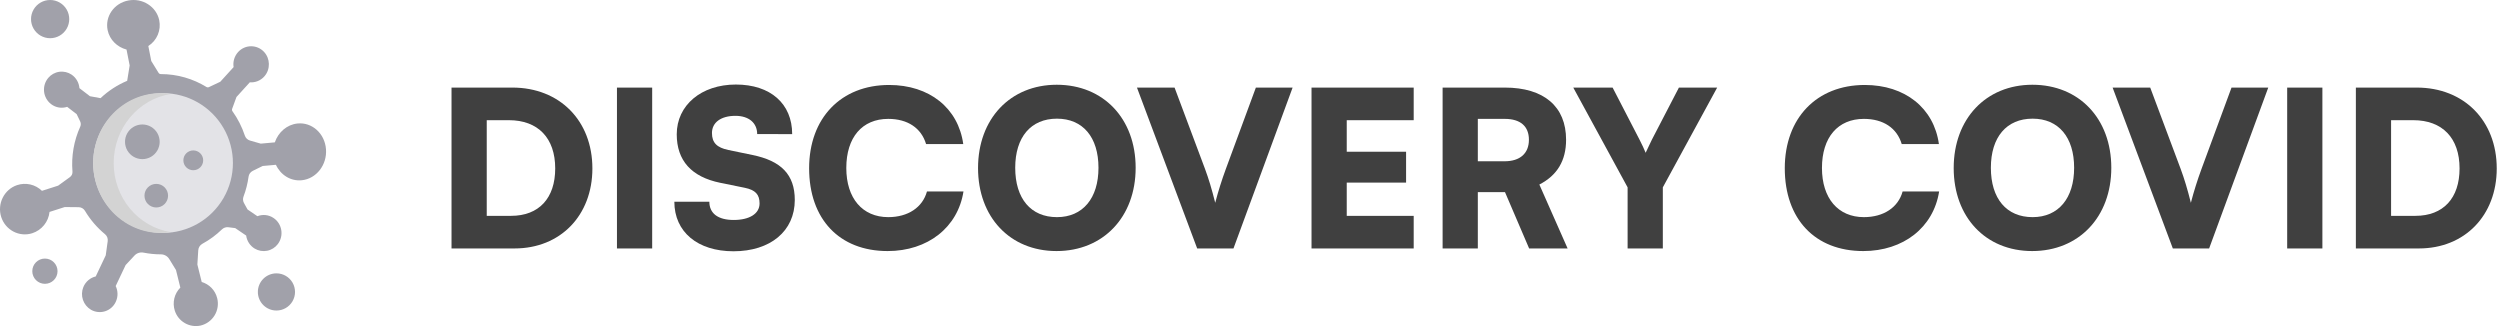 <svg xmlns="http://www.w3.org/2000/svg" xmlns:xlink="http://www.w3.org/1999/xlink" viewBox="0 0 161 21">
  <defs>
    <path id="a" d="M3.92 0c3.038 0 5.152 2.128 5.152 5.208 0 3.024-2.058 5.152-5.012 5.152H0V0Zm-.224 2.1H2.268v6.16h1.568c1.792 0 2.842-1.134 2.842-3.052 0-1.96-1.106-3.108-2.982-3.108Z"/>
    <path id="b" d="M2.268 0v10.36H0V0h2.268Z"/>
    <path id="c" d="M5.152 0c2.59 0 4.452 1.484 4.774 3.808H7.532c-.308-1.036-1.19-1.624-2.436-1.624-1.68 0-2.702 1.19-2.702 3.164 0 1.946 1.036 3.164 2.702 3.164 1.274 0 2.212-.63 2.492-1.652H9.94c-.364 2.31-2.296 3.836-4.886 3.836C1.946 10.696 0 8.638 0 5.362 0 2.128 2.058 0 5.152 0Z"/>
    <path id="d" d="M5.068 0c3.01 0 5.082 2.184 5.082 5.348 0 3.164-2.086 5.362-5.096 5.362C2.058 10.71 0 8.526 0 5.362 0 2.198 2.072 0 5.068 0Zm.014 2.184c-1.68 0-2.688 1.19-2.688 3.164 0 1.988 1.008 3.178 2.688 3.178 1.666 0 2.674-1.218 2.674-3.178 0-1.974-1.008-3.164-2.674-3.164Z"/>
    <path id="e" d="m2.422 0 1.96 5.236c.238.644.434 1.288.658 2.184a23.52 23.52 0 0 1 .686-2.184L7.658 0h2.366L6.216 10.36H3.878L0 0h2.422Z"/>
    <path id="q" fill="#404040" d="M0 0h9.072v10.36H0V0z"/>
    <path id="s" fill="#404040" d="M0 0h2.268v10.36H0V0z"/>
    <path id="v" fill="#404040" d="M0 0h9.94v10.696H0V0z"/>
    <path id="x" fill="#404040" d="M0 0h10.15v10.71H0V0z"/>
    <path id="z" fill="#404040" d="M0 0h10.024v10.36H0V0z"/>
  </defs>
  <defs>
    <clipPath id="f">
      <path d="M1920 0v1080H0V0h1920Z"/>
    </clipPath>
    <clipPath id="g">
      <path d="M10.255 1.304a1.593 1.593 0 0 1-.703 1.66l.19.965.47.762c.03.05.085.08.142.08 1.076 0 2.082.303 2.942.831a.163.163 0 0 0 .155.01l.735-.347.858-.944a1.174 1.174 0 0 1 .29-.969 1.131 1.131 0 0 1 1.668-.012c.404.43.42 1.115.036 1.564-.248.29-.603.424-.951.398l-.858.944-.279.762a.171.171 0 0 0 .022.158c.338.473.608.999.795 1.564a.491.491 0 0 0 .328.32l.698.2.906-.082c.223-.652.778-1.145 1.46-1.215.937-.096 1.759.645 1.835 1.655.077 1.009-.621 1.905-1.559 2-.717.074-1.367-.344-1.666-.995l-.851.076-.642.315a.493.493 0 0 0-.269.379 5.84 5.84 0 0 1-.323 1.272.498.498 0 0 0 .027.418l.23.416.635.434c.336-.13.726-.1 1.047.12.545.371.675 1.136.27 1.674a1.136 1.136 0 0 1-1.49.293 1.162 1.162 0 0 1-.55-.84l-.705-.48-.443-.056a.506.506 0 0 0-.416.142 5.747 5.747 0 0 1-1.257.924.514.514 0 0 0-.265.422l-.056.915.28 1.126c.474.135.867.518.996 1.039a1.447 1.447 0 0 1-1.07 1.764 1.425 1.425 0 0 1-1.66-.96 1.463 1.463 0 0 1 .357-1.484l-.28-1.132-.434-.708a.632.632 0 0 0-.541-.302c-.383 0-.754-.039-1.113-.11a.626.626 0 0 0-.584.186l-.572.614-.64 1.351c.15.31.163.684.004 1.02a1.136 1.136 0 0 1-1.594.508 1.178 1.178 0 0 1-.496-1.453c.148-.366.454-.611.801-.693l.645-1.36.126-.913a.49.49 0 0 0-.17-.445 5.83 5.83 0 0 1-1.296-1.51.474.474 0 0 0-.403-.232l-.897-.009-.98.314a1.62 1.62 0 0 1-1.11 1.371c-.838.268-1.73-.2-2.002-1.046-.271-.846.187-1.771 1.018-2.05a1.58 1.58 0 0 1 1.606.366l1.042-.333.76-.551a.4.4 0 0 0 .163-.359 5.852 5.852 0 0 1 .5-2.888.403.403 0 0 0-.004-.339l-.226-.468-.611-.47c-.343.112-.73.059-1.039-.178a1.177 1.177 0 0 1-.179-1.687 1.136 1.136 0 0 1 1.504-.209c.303.207.476.532.503.87l.678.52.683.124A5.71 5.71 0 0 1 8.19 5.205l.16-.99-.202-1.024c-.598-.157-1.085-.624-1.216-1.246-.184-.88.41-1.736 1.328-1.913.917-.177 1.81.392 1.996 1.272Z"/>
    </clipPath>
    <clipPath id="h">
      <path d="M4.5 0a4.5 4.5 0 1 1 0 9 4.5 4.5 0 0 1 0-9Z"/>
    </clipPath>
    <clipPath id="i">
      <path d="M4.339 0c.225 0 .445.018.661.052C2.918.382 1.322 2.248 1.322 4.5c0 2.252 1.596 4.118 3.678 4.448A4.219 4.219 0 0 1 4.339 9C1.942 9 0 6.985 0 4.5S1.942 0 4.339 0Z"/>
    </clipPath>
    <clipPath id="j">
      <path d="M1.23 0a1.23 1.23 0 1 1-.003 2.461A1.23 1.23 0 0 1 1.23 0Z"/>
    </clipPath>
    <clipPath id="k">
      <path d="M.812 0a.813.813 0 1 1-.001 1.626A.813.813 0 0 1 .812 0Z"/>
    </clipPath>
    <clipPath id="l">
      <path d="M1.196 0a1.197 1.197 0 1 1-.002 2.394A1.197 1.197 0 0 1 1.196 0Z"/>
    </clipPath>
    <clipPath id="m">
      <path d="M1.115 0a1.116 1.116 0 1 1-.002 2.232A1.116 1.116 0 0 1 1.115 0Z"/>
    </clipPath>
    <clipPath id="n">
      <path d="M.759 0a.76.76 0 1 1-.001 1.52A.76.76 0 0 1 .759 0Z"/>
    </clipPath>
    <clipPath id="o">
      <path d="M.637 0a.638.638 0 1 1 0 1.276.638.638 0 0 1 0-1.276Z"/>
    </clipPath>
    <clipPath id="p">
      <use xlink:href="#a"/>
    </clipPath>
    <clipPath id="r">
      <use xlink:href="#b"/>
    </clipPath>
    <clipPath id="t">
      <path d="M3.962 0c2.226 0 3.626 1.232 3.626 3.192H5.334c0-.728-.546-1.176-1.4-1.176-.924 0-1.512.42-1.512 1.106 0 .63.322.938 1.05 1.092l1.554.322c1.848.378 2.73 1.26 2.73 2.898 0 2.002-1.568 3.304-3.948 3.304C1.498 10.738 0 9.492 0 7.546h2.254c0 .756.56 1.176 1.568 1.176 1.022 0 1.666-.406 1.666-1.064 0-.574-.266-.868-.952-1.008l-1.582-.322C1.106 5.95.154 4.9.154 3.206.154 1.33 1.736 0 3.962 0Z"/>
    </clipPath>
    <clipPath id="u">
      <use xlink:href="#c"/>
    </clipPath>
    <clipPath id="w">
      <use xlink:href="#d"/>
    </clipPath>
    <clipPath id="y">
      <use xlink:href="#e"/>
    </clipPath>
    <clipPath id="A">
      <path d="M6.58 0v2.1H2.268v2.03H6.09v1.988H2.268V8.26H6.58v2.1H0V0h6.58Z"/>
    </clipPath>
    <clipPath id="B">
      <path d="M4.004 0c2.52 0 3.948 1.218 3.948 3.36 0 1.344-.574 2.296-1.722 2.884l1.82 4.116H5.572L4.018 6.734h-1.75v3.626H0V0Zm0 2.016H2.268v2.73H3.99c.994 0 1.568-.504 1.568-1.386 0-.868-.546-1.344-1.554-1.344Z"/>
    </clipPath>
    <clipPath id="C">
      <path d="M2.534 0 4.27 3.36c.168.322.28.574.392.84.126-.252.238-.518.406-.854L6.804 0h2.464l-3.5 6.426v3.934H3.5V6.426L0 0h2.534Z"/>
    </clipPath>
    <clipPath id="D">
      <use xlink:href="#c"/>
    </clipPath>
    <clipPath id="E">
      <use xlink:href="#d"/>
    </clipPath>
    <clipPath id="F">
      <use xlink:href="#e"/>
    </clipPath>
    <clipPath id="G">
      <use xlink:href="#b"/>
    </clipPath>
    <clipPath id="H">
      <use xlink:href="#a"/>
    </clipPath>
  </defs>
  <g clip-path="url(#f)" transform="translate(-674 -68)">
    <g clip-path="url(#g)" transform="translate(674 68)">
      <path fill="#A1A1AA" d="M0 0h21v21H0V0z"/>
    </g>
    <g clip-path="url(#h)" transform="translate(680 74)">
      <path fill="#E3E3E7" d="M0 0h9v9H0V0z"/>
    </g>
    <g clip-path="url(#i)" transform="translate(680 74)">
      <path fill="#D3D3D3" d="M0 0h5v9H0V0z"/>
    </g>
    <g clip-path="url(#j)" transform="translate(676 68)">
      <path fill="#A1A1AA" d="M0 0h2.459v2.463H0V0z"/>
    </g>
    <g clip-path="url(#k)" transform="translate(676.081 84.652)">
      <path fill="#A1A1AA" d="M0 0h1.624v1.627H0V0z"/>
    </g>
    <g clip-path="url(#l)" transform="translate(690.608 85.604)">
      <path fill="#A1A1AA" d="M0 0h2.392v2.396H0V0z"/>
    </g>
    <g clip-path="url(#m)" transform="translate(682.053 76.016)">
      <path fill="#A1A1AA" d="M0 0h2.23v2.234H0V0z"/>
    </g>
    <g clip-path="url(#n)" transform="translate(683.305 79.842)">
      <path fill="#A1A1AA" d="M0 0h1.518v1.521H0V0z"/>
    </g>
    <g clip-path="url(#o)" transform="translate(685.81 77.687)">
      <path fill="#A1A1AA" d="M0 0h1.275v1.277H0V0z"/>
    </g>
    <g clip-path="url(#p)" transform="translate(703.078 73.64)">
      <use xlink:href="#q"/>
    </g>
    <g clip-path="url(#r)" transform="translate(713.732 73.64)">
      <use xlink:href="#s"/>
    </g>
    <g clip-path="url(#t)" transform="translate(717.428 73.444)">
      <path fill="#404040" d="M0 0h7.756v10.738H0V0z"/>
    </g>
    <g clip-path="url(#u)" transform="translate(726.108 73.472)">
      <use xlink:href="#v"/>
    </g>
    <g clip-path="url(#w)" transform="translate(736.986 73.458)">
      <use xlink:href="#x"/>
    </g>
    <g clip-path="url(#y)" transform="translate(747.22 73.64)">
      <use xlink:href="#z"/>
    </g>
    <g clip-path="url(#A)" transform="translate(758.462 73.64)">
      <path fill="#404040" d="M0 0h6.58v10.36H0V0z"/>
    </g>
    <g clip-path="url(#B)" transform="translate(766.904 73.64)">
      <path fill="#404040" d="M0 0h8.05v10.36H0V0z"/>
    </g>
    <g clip-path="url(#C)" transform="translate(775.318 73.64)">
      <path fill="#404040" d="M0 0h9.268v10.36H0V0z"/>
    </g>
    <g clip-path="url(#D)" transform="translate(788.94 73.472)">
      <use xlink:href="#v"/>
    </g>
    <g clip-path="url(#E)" transform="translate(799.818 73.458)">
      <use xlink:href="#x"/>
    </g>
    <g clip-path="url(#F)" transform="translate(810.052 73.64)">
      <use xlink:href="#z"/>
    </g>
    <g clip-path="url(#G)" transform="translate(821.294 73.64)">
      <use xlink:href="#s"/>
    </g>
    <g clip-path="url(#H)" transform="translate(825.718 73.64)">
      <use xlink:href="#q"/>
    </g>
  </g>
</svg>